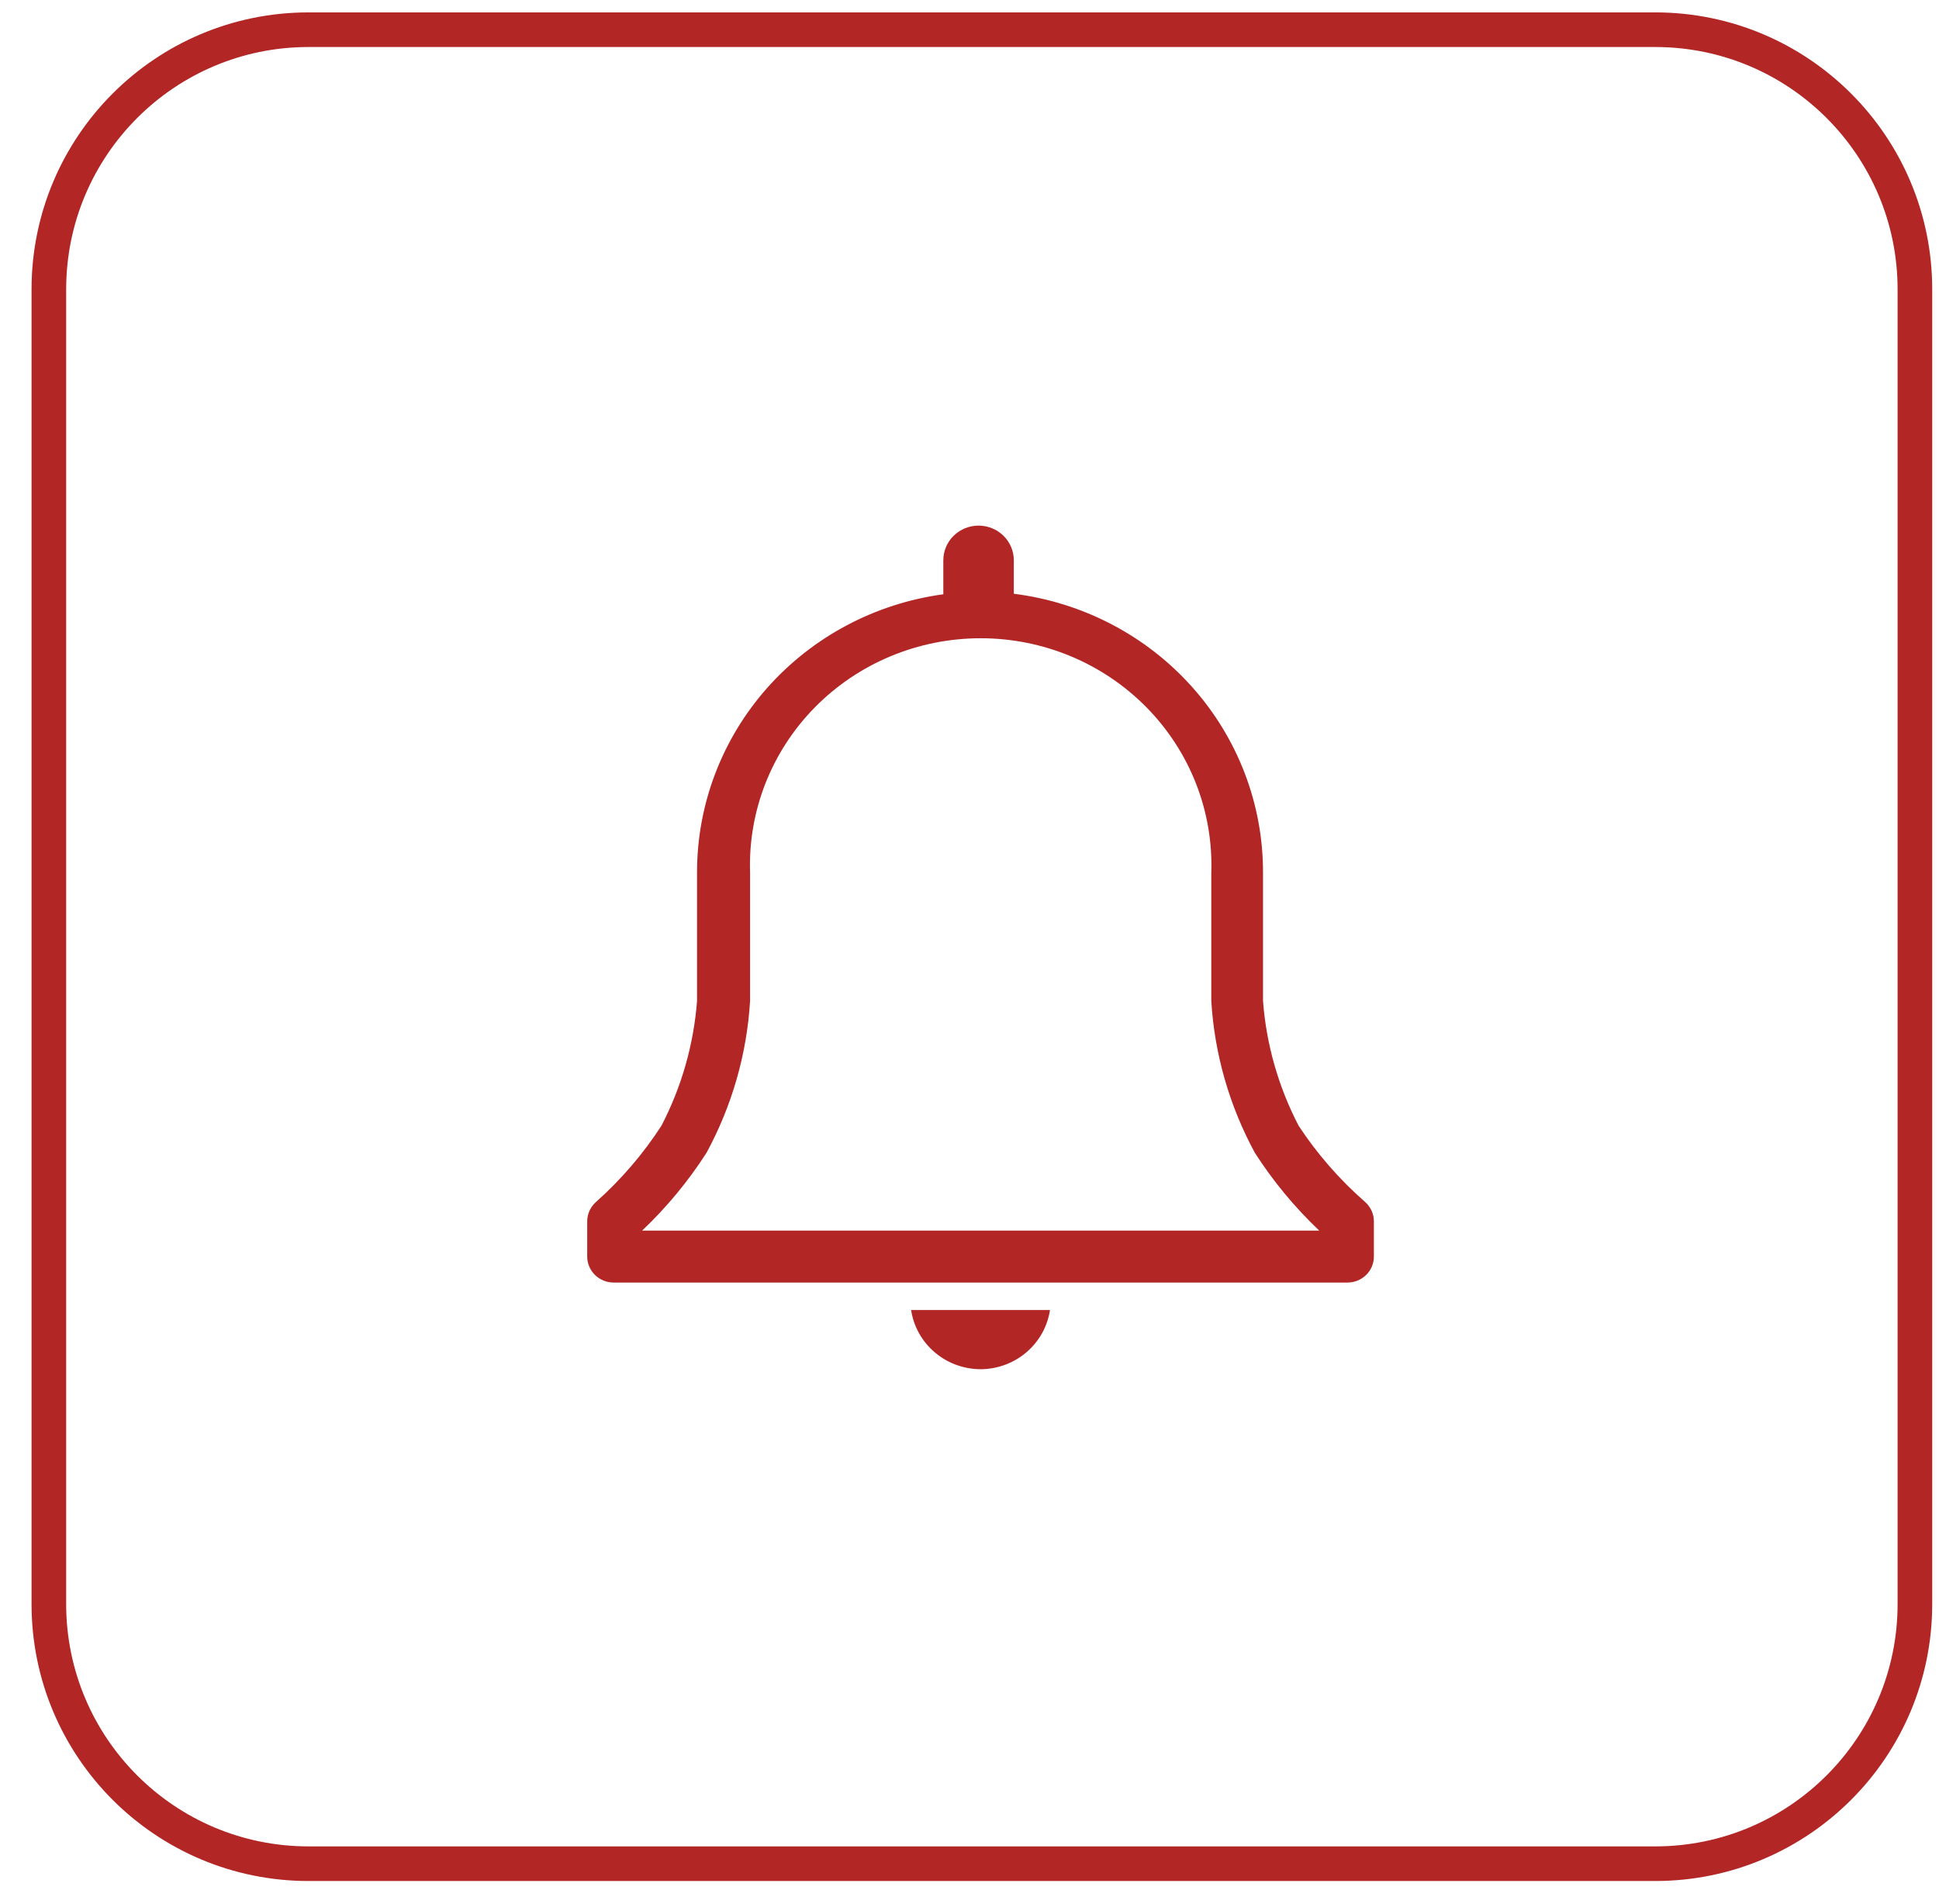 <svg width="56" height="55" viewBox="0 0 56 55" fill="none" xmlns="http://www.w3.org/2000/svg">
<path d="M8.911 0.858H47.804C51.946 0.858 55.304 4.216 55.304 8.358V46.328C55.304 50.47 51.946 53.828 47.804 53.828H8.911C4.769 53.828 1.411 50.47 1.411 46.328V8.358C1.411 4.216 4.769 0.858 8.911 0.858Z" stroke="#B22626"/>
<path d="M39.42 34.711C38.685 34.067 38.041 33.328 37.506 32.515C36.922 31.393 36.572 30.167 36.477 28.91V25.207C36.482 23.232 35.753 21.323 34.428 19.84C33.103 18.356 31.272 17.399 29.28 17.149V16.182C29.28 15.916 29.172 15.662 28.982 15.474C28.791 15.287 28.532 15.181 28.262 15.181C27.992 15.181 27.733 15.287 27.542 15.474C27.351 15.662 27.244 15.916 27.244 16.182V17.164C25.27 17.432 23.461 18.395 22.153 19.873C20.845 21.352 20.127 23.247 20.131 25.207V28.91C20.035 30.167 19.685 31.393 19.102 32.515C18.576 33.326 17.943 34.065 17.218 34.711C17.137 34.782 17.072 34.868 17.027 34.965C16.983 35.062 16.959 35.167 16.959 35.274V36.293C16.959 36.492 17.04 36.682 17.183 36.823C17.326 36.964 17.519 37.043 17.722 37.043H38.917C39.119 37.043 39.313 36.964 39.456 36.823C39.599 36.682 39.679 36.492 39.679 36.293V35.274C39.679 35.167 39.656 35.062 39.611 34.965C39.566 34.868 39.501 34.782 39.42 34.711ZM18.545 35.543C19.254 34.87 19.879 34.115 20.405 33.295C21.141 31.939 21.57 30.443 21.663 28.91V25.207C21.633 24.328 21.783 23.453 22.104 22.632C22.425 21.812 22.911 21.064 23.532 20.432C24.154 19.8 24.898 19.297 25.721 18.954C26.544 18.611 27.429 18.434 28.323 18.434C29.217 18.434 30.102 18.611 30.925 18.954C31.748 19.297 32.492 19.8 33.114 20.432C33.735 21.064 34.221 21.812 34.542 22.632C34.863 23.453 35.013 24.328 34.983 25.207V28.91C35.076 30.443 35.505 31.939 36.241 33.295C36.767 34.115 37.392 34.87 38.101 35.543H18.545Z" fill="#B22626"/>
<path d="M28.357 39.546C28.837 39.535 29.298 39.358 29.658 39.045C30.018 38.732 30.254 38.304 30.324 37.837H26.314C26.386 38.317 26.633 38.755 27.009 39.069C27.384 39.384 27.864 39.553 28.357 39.546V39.546Z" fill="#B22626"/>
</svg>
